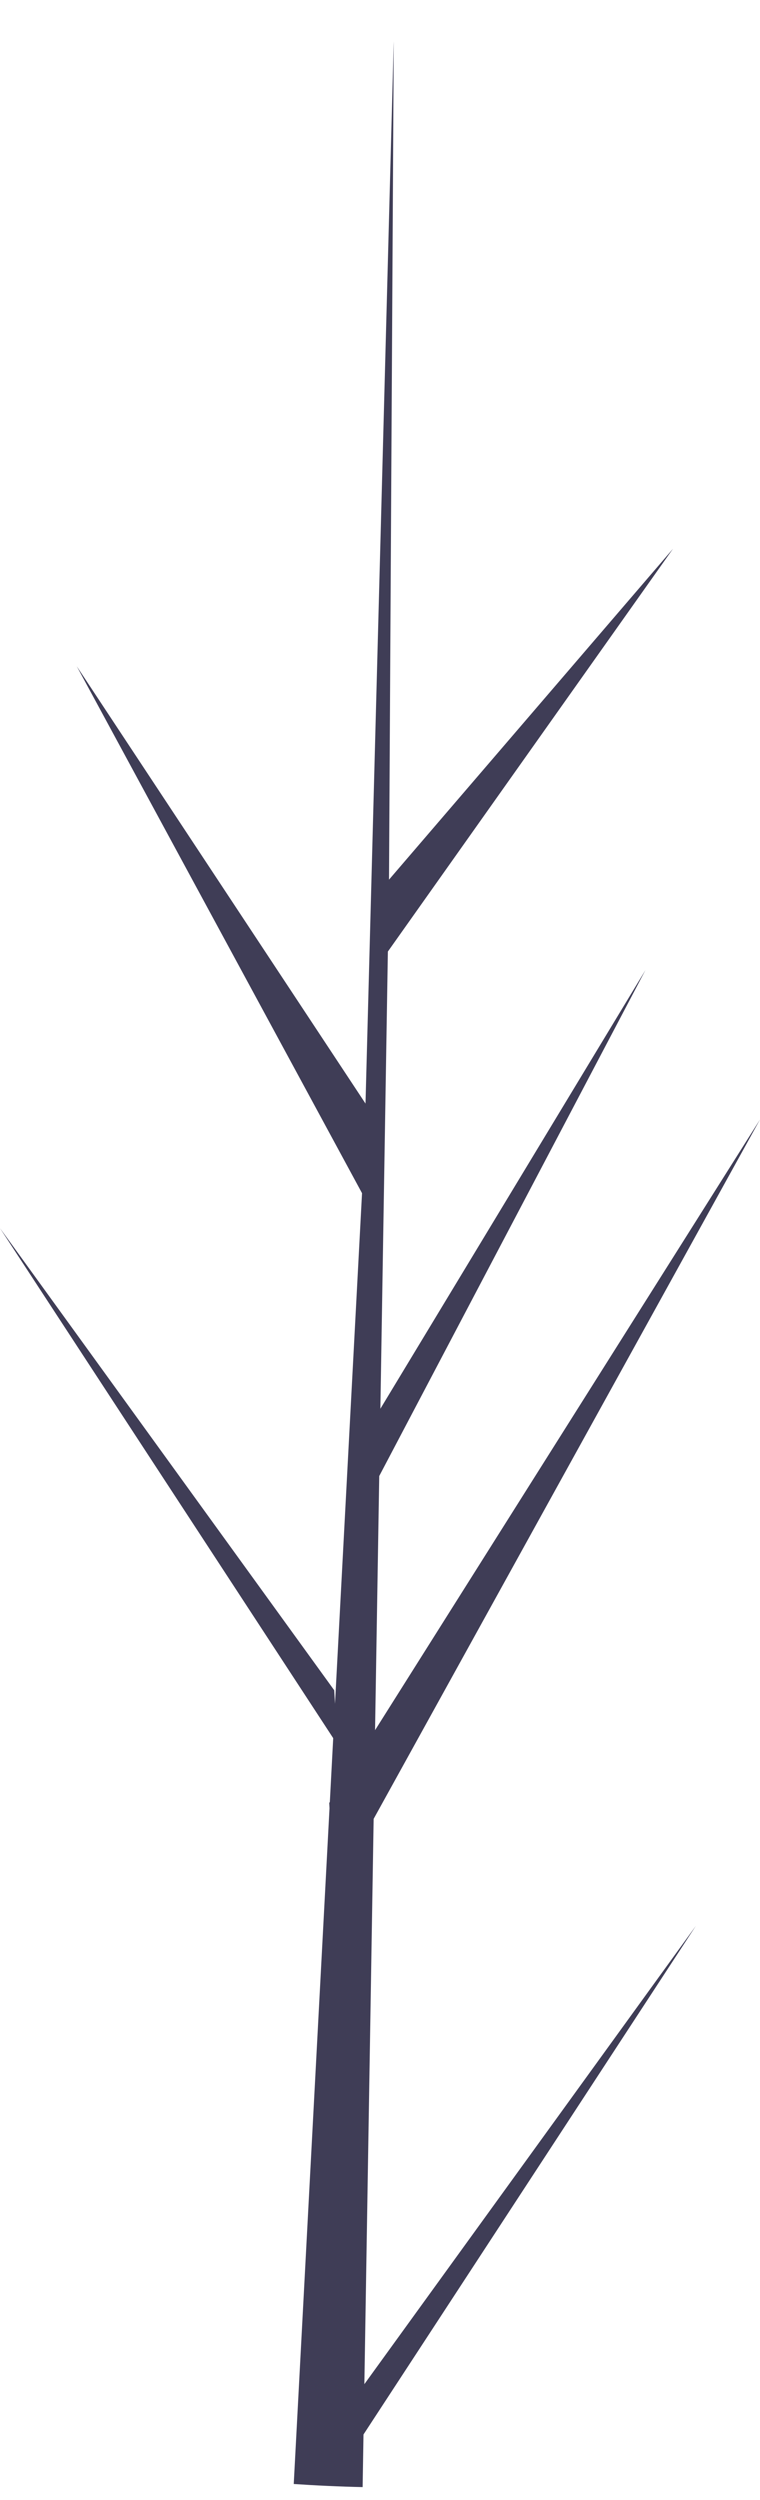 <svg width="14" height="46" viewBox="0 0 14 46" fill="none" xmlns="http://www.w3.org/2000/svg">
<path d="M6.712 43.867L12.819 35.434L6.696 44.793L6.68 45.761C6.253 45.752 5.83 45.732 5.411 45.704L6.07 33.27L6.065 33.173L6.076 33.155L6.138 31.981L0 22.598L6.157 31.1L6.171 31.349L6.669 21.954L1.414 12.259L6.733 20.305L7.251 0.828L7.253 0.761V0.826L7.166 16.185L12.398 10.096L7.145 17.508L7.007 25.92L11.891 17.847L6.986 27.158L6.909 31.834L14 20.598L6.883 33.466L6.712 43.867Z" fill="#3F3D56"/>
</svg>
